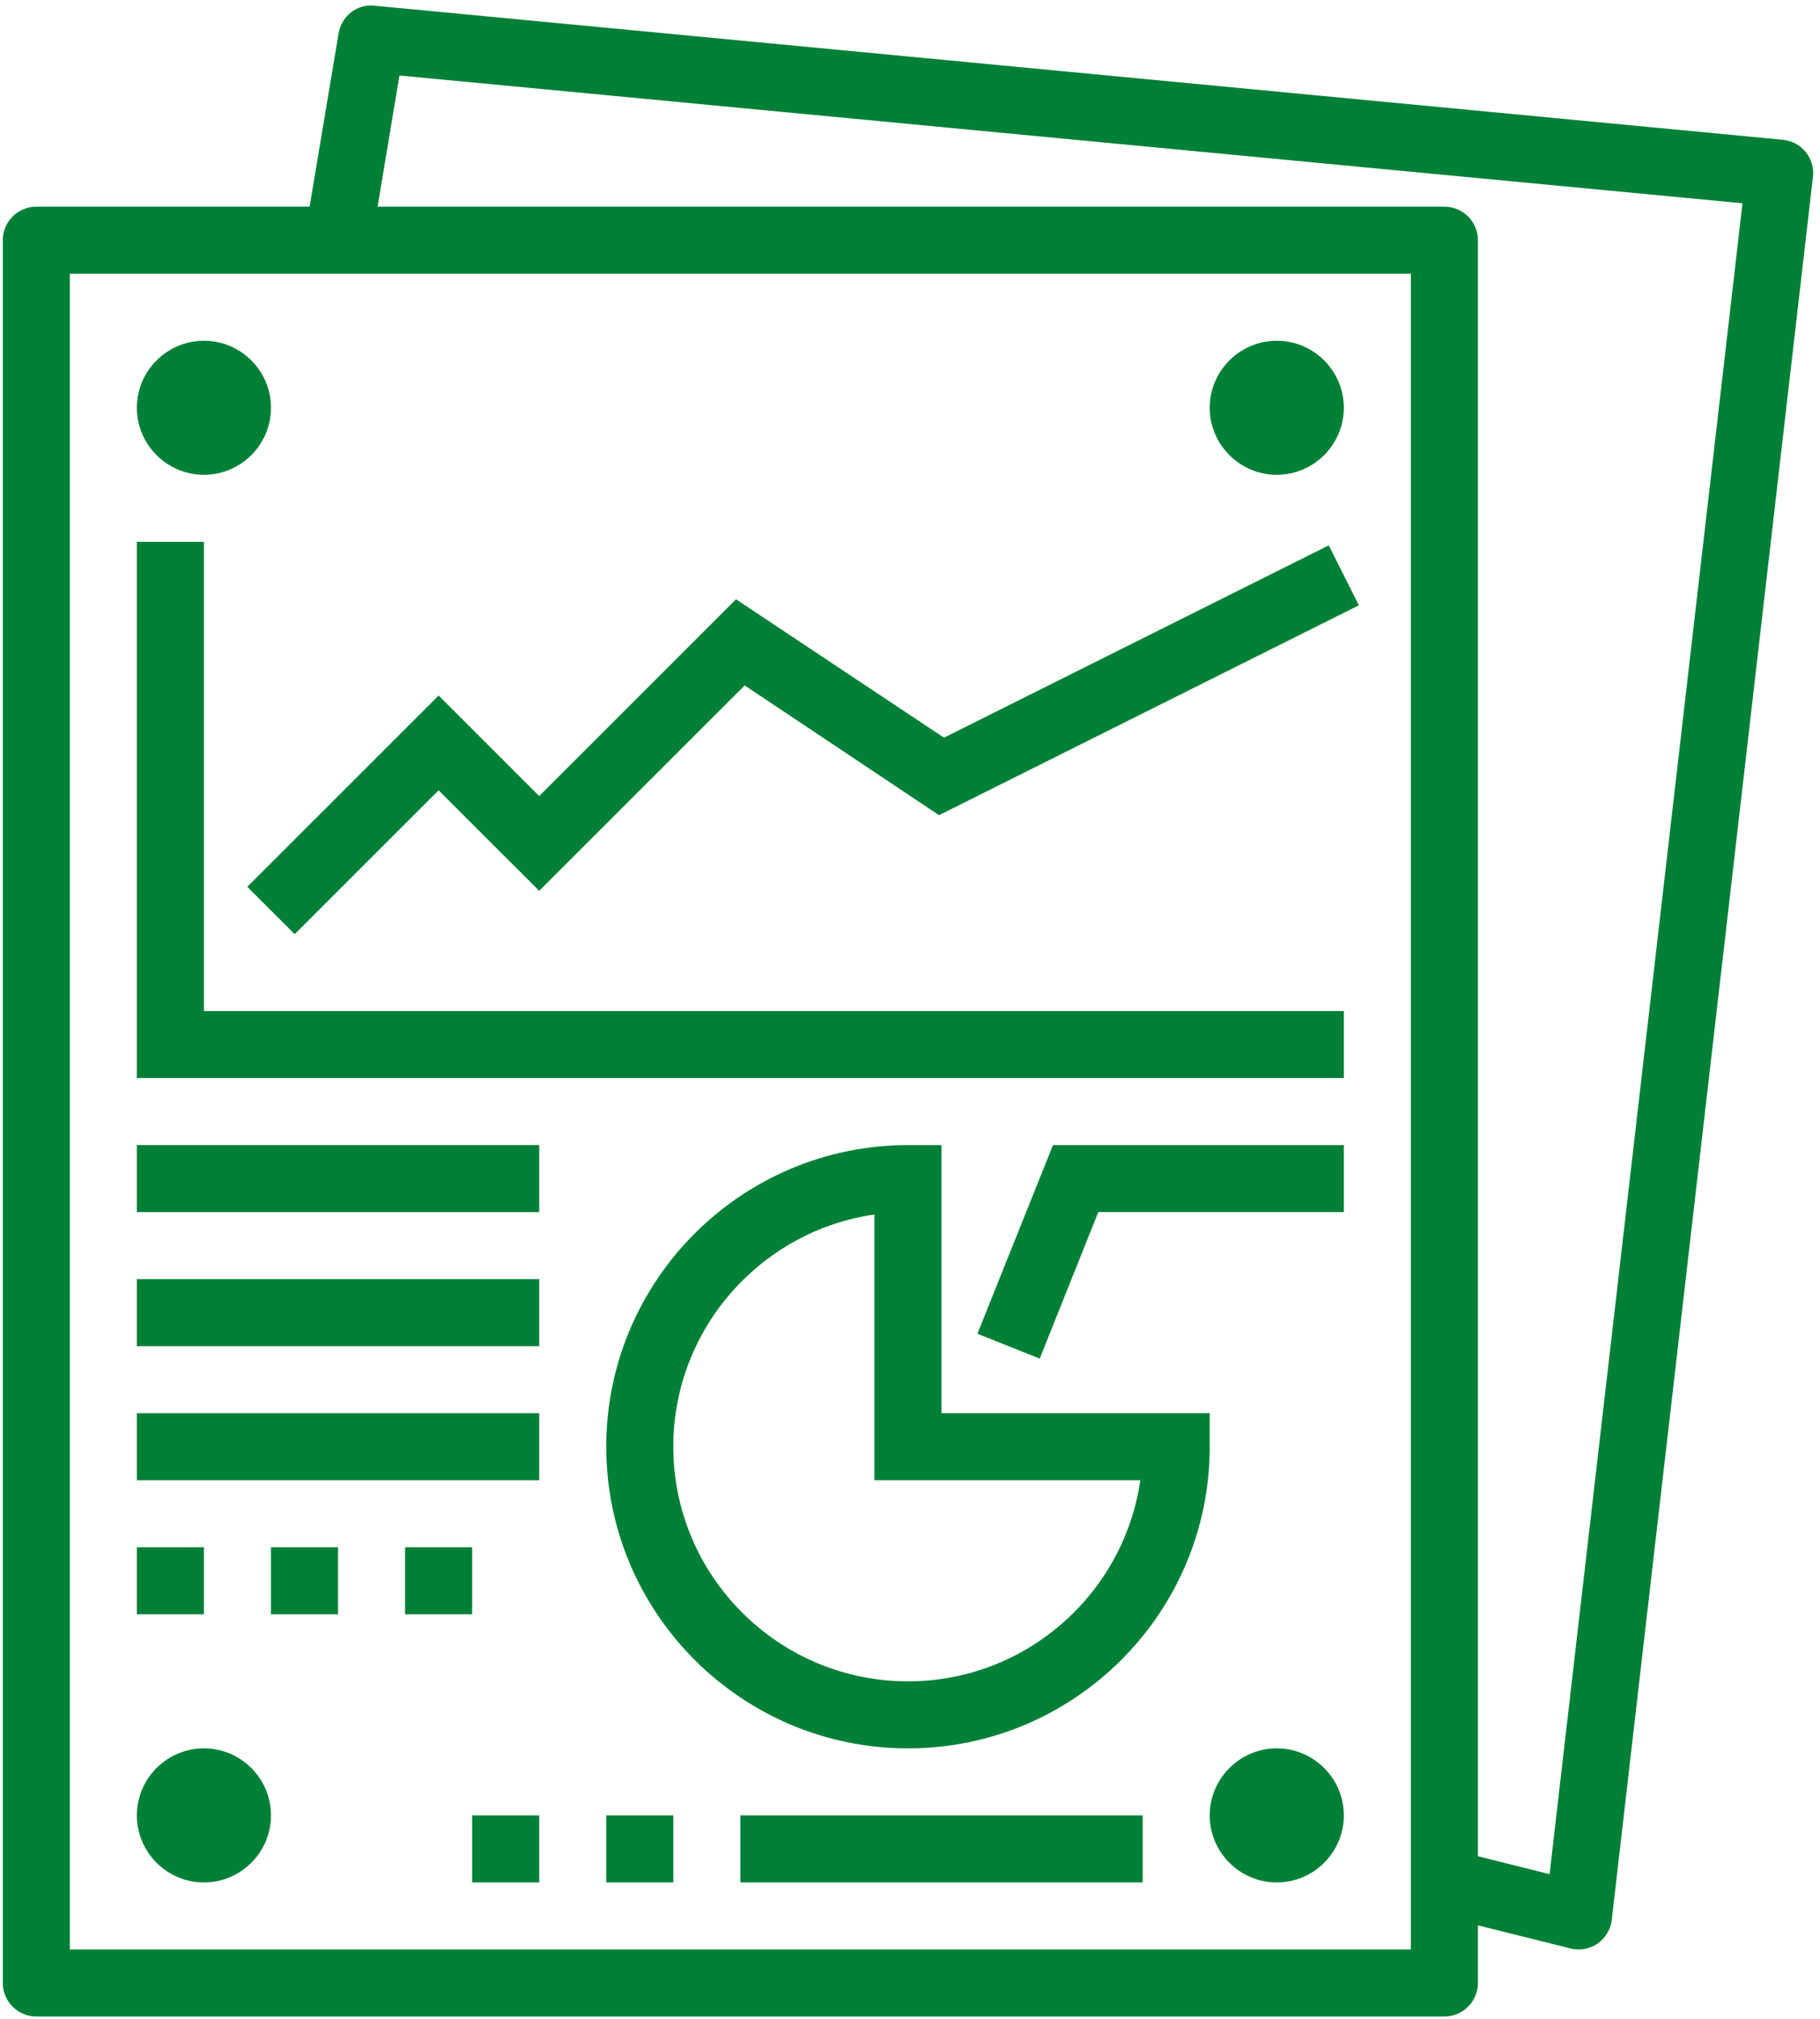 <svg xmlns="http://www.w3.org/2000/svg" xmlns:xlink="http://www.w3.org/1999/xlink" width="451" zoomAndPan="magnify" viewBox="0 0 338.25 375" height="500" preserveAspectRatio="xMidYMid meet" version="1.0"><defs><clipPath id="id1"><path d="M 0 1 L 337 1 L 337 374.586 L 0 374.586 Z M 0 1 " clip-rule="nonzero"/></clipPath></defs><g clip-path="url(#id1)"><path fill="#008037" d="M 287.992 348.148 L 274.676 344.816 L 274.676 44.617 C 274.676 41.188 271.879 38.391 268.445 38.391 L 70.176 38.391 L 74.238 14.023 L 323.844 37.762 Z M 262.215 362.133 L 12.977 362.133 L 12.977 50.844 L 262.215 50.844 Z M 69.641 1.062 C 66.328 0.672 63.434 3.031 62.922 6.242 L 57.543 38.391 L 6.746 38.391 C 3.312 38.391 0.516 41.188 0.516 44.617 L 0.516 368.359 C 0.516 371.789 3.312 374.586 6.746 374.586 L 268.445 374.586 C 271.879 374.586 274.676 371.789 274.676 368.359 L 274.676 357.66 L 291.859 361.938 C 292.371 362.062 292.859 362.133 293.371 362.133 C 294.637 362.133 295.879 361.746 296.926 361.039 C 298.383 359.992 299.359 358.387 299.551 356.613 L 336.938 32.871 C 337.133 31.219 336.645 29.562 335.602 28.25 C 334.555 26.938 333.02 26.137 331.34 25.965 L 69.641 1.062 " fill-opacity="1" fill-rule="nonzero"/></g><path fill="#008037" d="M 37.898 100.648 L 25.438 100.648 L 25.438 200.262 L 249.754 200.262 L 249.754 187.812 L 37.898 187.812 L 37.898 100.648 " fill-opacity="1" fill-rule="nonzero"/><path fill="#008037" d="M 175.445 137.031 L 136.793 111.328 L 100.211 147.879 L 81.516 129.203 L 45.957 164.73 L 54.77 173.535 L 81.516 146.809 L 100.211 165.484 L 138.398 127.328 L 174.52 151.43 L 252.551 112.445 L 246.953 101.309 L 175.445 137.031 " fill-opacity="1" fill-rule="nonzero"/><path fill="#008037" d="M 37.898 88.199 C 44.766 88.199 50.363 82.605 50.363 75.746 C 50.363 68.891 44.766 63.297 37.898 63.297 C 31.035 63.297 25.438 68.891 25.438 75.746 C 25.438 82.605 31.035 88.199 37.898 88.199 " fill-opacity="1" fill-rule="nonzero"/><path fill="#008037" d="M 237.293 88.199 C 244.156 88.199 249.754 82.605 249.754 75.746 C 249.754 68.891 244.156 63.297 237.293 63.297 C 230.43 63.297 224.828 68.891 224.828 75.746 C 224.828 82.605 230.43 88.199 237.293 88.199 " fill-opacity="1" fill-rule="nonzero"/><path fill="#008037" d="M 37.898 324.777 C 31.035 324.777 25.438 330.371 25.438 337.23 C 25.438 344.09 31.035 349.684 37.898 349.684 C 44.766 349.684 50.363 344.09 50.363 337.23 C 50.363 330.371 44.766 324.777 37.898 324.777 " fill-opacity="1" fill-rule="nonzero"/><path fill="#008037" d="M 237.293 324.777 C 230.43 324.777 224.828 330.371 224.828 337.23 C 224.828 344.09 230.43 349.684 237.293 349.684 C 244.156 349.684 249.754 344.09 249.754 337.23 C 249.754 330.371 244.156 324.777 237.293 324.777 " fill-opacity="1" fill-rule="nonzero"/><path fill="#008037" d="M 25.438 225.168 L 100.211 225.168 L 100.211 212.715 L 25.438 212.715 L 25.438 225.168 " fill-opacity="1" fill-rule="nonzero"/><path fill="#008037" d="M 137.598 349.684 L 212.367 349.684 L 212.367 337.23 L 137.598 337.23 L 137.598 349.684 " fill-opacity="1" fill-rule="nonzero"/><path fill="#008037" d="M 25.438 250.07 L 100.211 250.07 L 100.211 237.617 L 25.438 237.617 L 25.438 250.07 " fill-opacity="1" fill-rule="nonzero"/><path fill="#008037" d="M 25.438 274.973 L 100.211 274.973 L 100.211 262.52 L 25.438 262.52 L 25.438 274.973 " fill-opacity="1" fill-rule="nonzero"/><path fill="#008037" d="M 37.898 287.426 L 25.438 287.426 L 25.438 299.875 L 37.898 299.875 L 37.898 287.426 " fill-opacity="1" fill-rule="nonzero"/><path fill="#008037" d="M 50.363 299.875 L 62.824 299.875 L 62.824 287.426 L 50.363 287.426 L 50.363 299.875 " fill-opacity="1" fill-rule="nonzero"/><path fill="#008037" d="M 87.75 287.426 L 75.285 287.426 L 75.285 299.875 L 87.75 299.875 L 87.75 287.426 " fill-opacity="1" fill-rule="nonzero"/><path fill="#008037" d="M 125.133 268.746 C 125.133 246.836 141.418 228.645 162.52 225.605 L 162.52 274.973 L 211.93 274.973 C 208.887 296.059 190.68 312.328 168.75 312.328 C 144.703 312.328 125.133 292.773 125.133 268.746 Z M 224.828 268.746 L 224.828 262.52 L 174.98 262.52 L 174.98 212.715 L 168.75 212.715 C 137.816 212.715 112.672 237.836 112.672 268.746 C 112.672 299.656 137.816 324.777 168.75 324.777 C 199.688 324.777 224.828 299.656 224.828 268.746 " fill-opacity="1" fill-rule="nonzero"/><path fill="#008037" d="M 181.652 247.758 L 193.238 252.379 L 204.117 225.168 L 249.754 225.168 L 249.754 212.715 L 195.695 212.715 L 181.652 247.758 " fill-opacity="1" fill-rule="nonzero"/><path fill="#008037" d="M 112.672 349.684 L 125.133 349.684 L 125.133 337.23 L 112.672 337.23 L 112.672 349.684 " fill-opacity="1" fill-rule="nonzero"/><path fill="#008037" d="M 87.75 349.684 L 100.211 349.684 L 100.211 337.23 L 87.75 337.23 L 87.75 349.684 " fill-opacity="1" fill-rule="nonzero"/></svg>